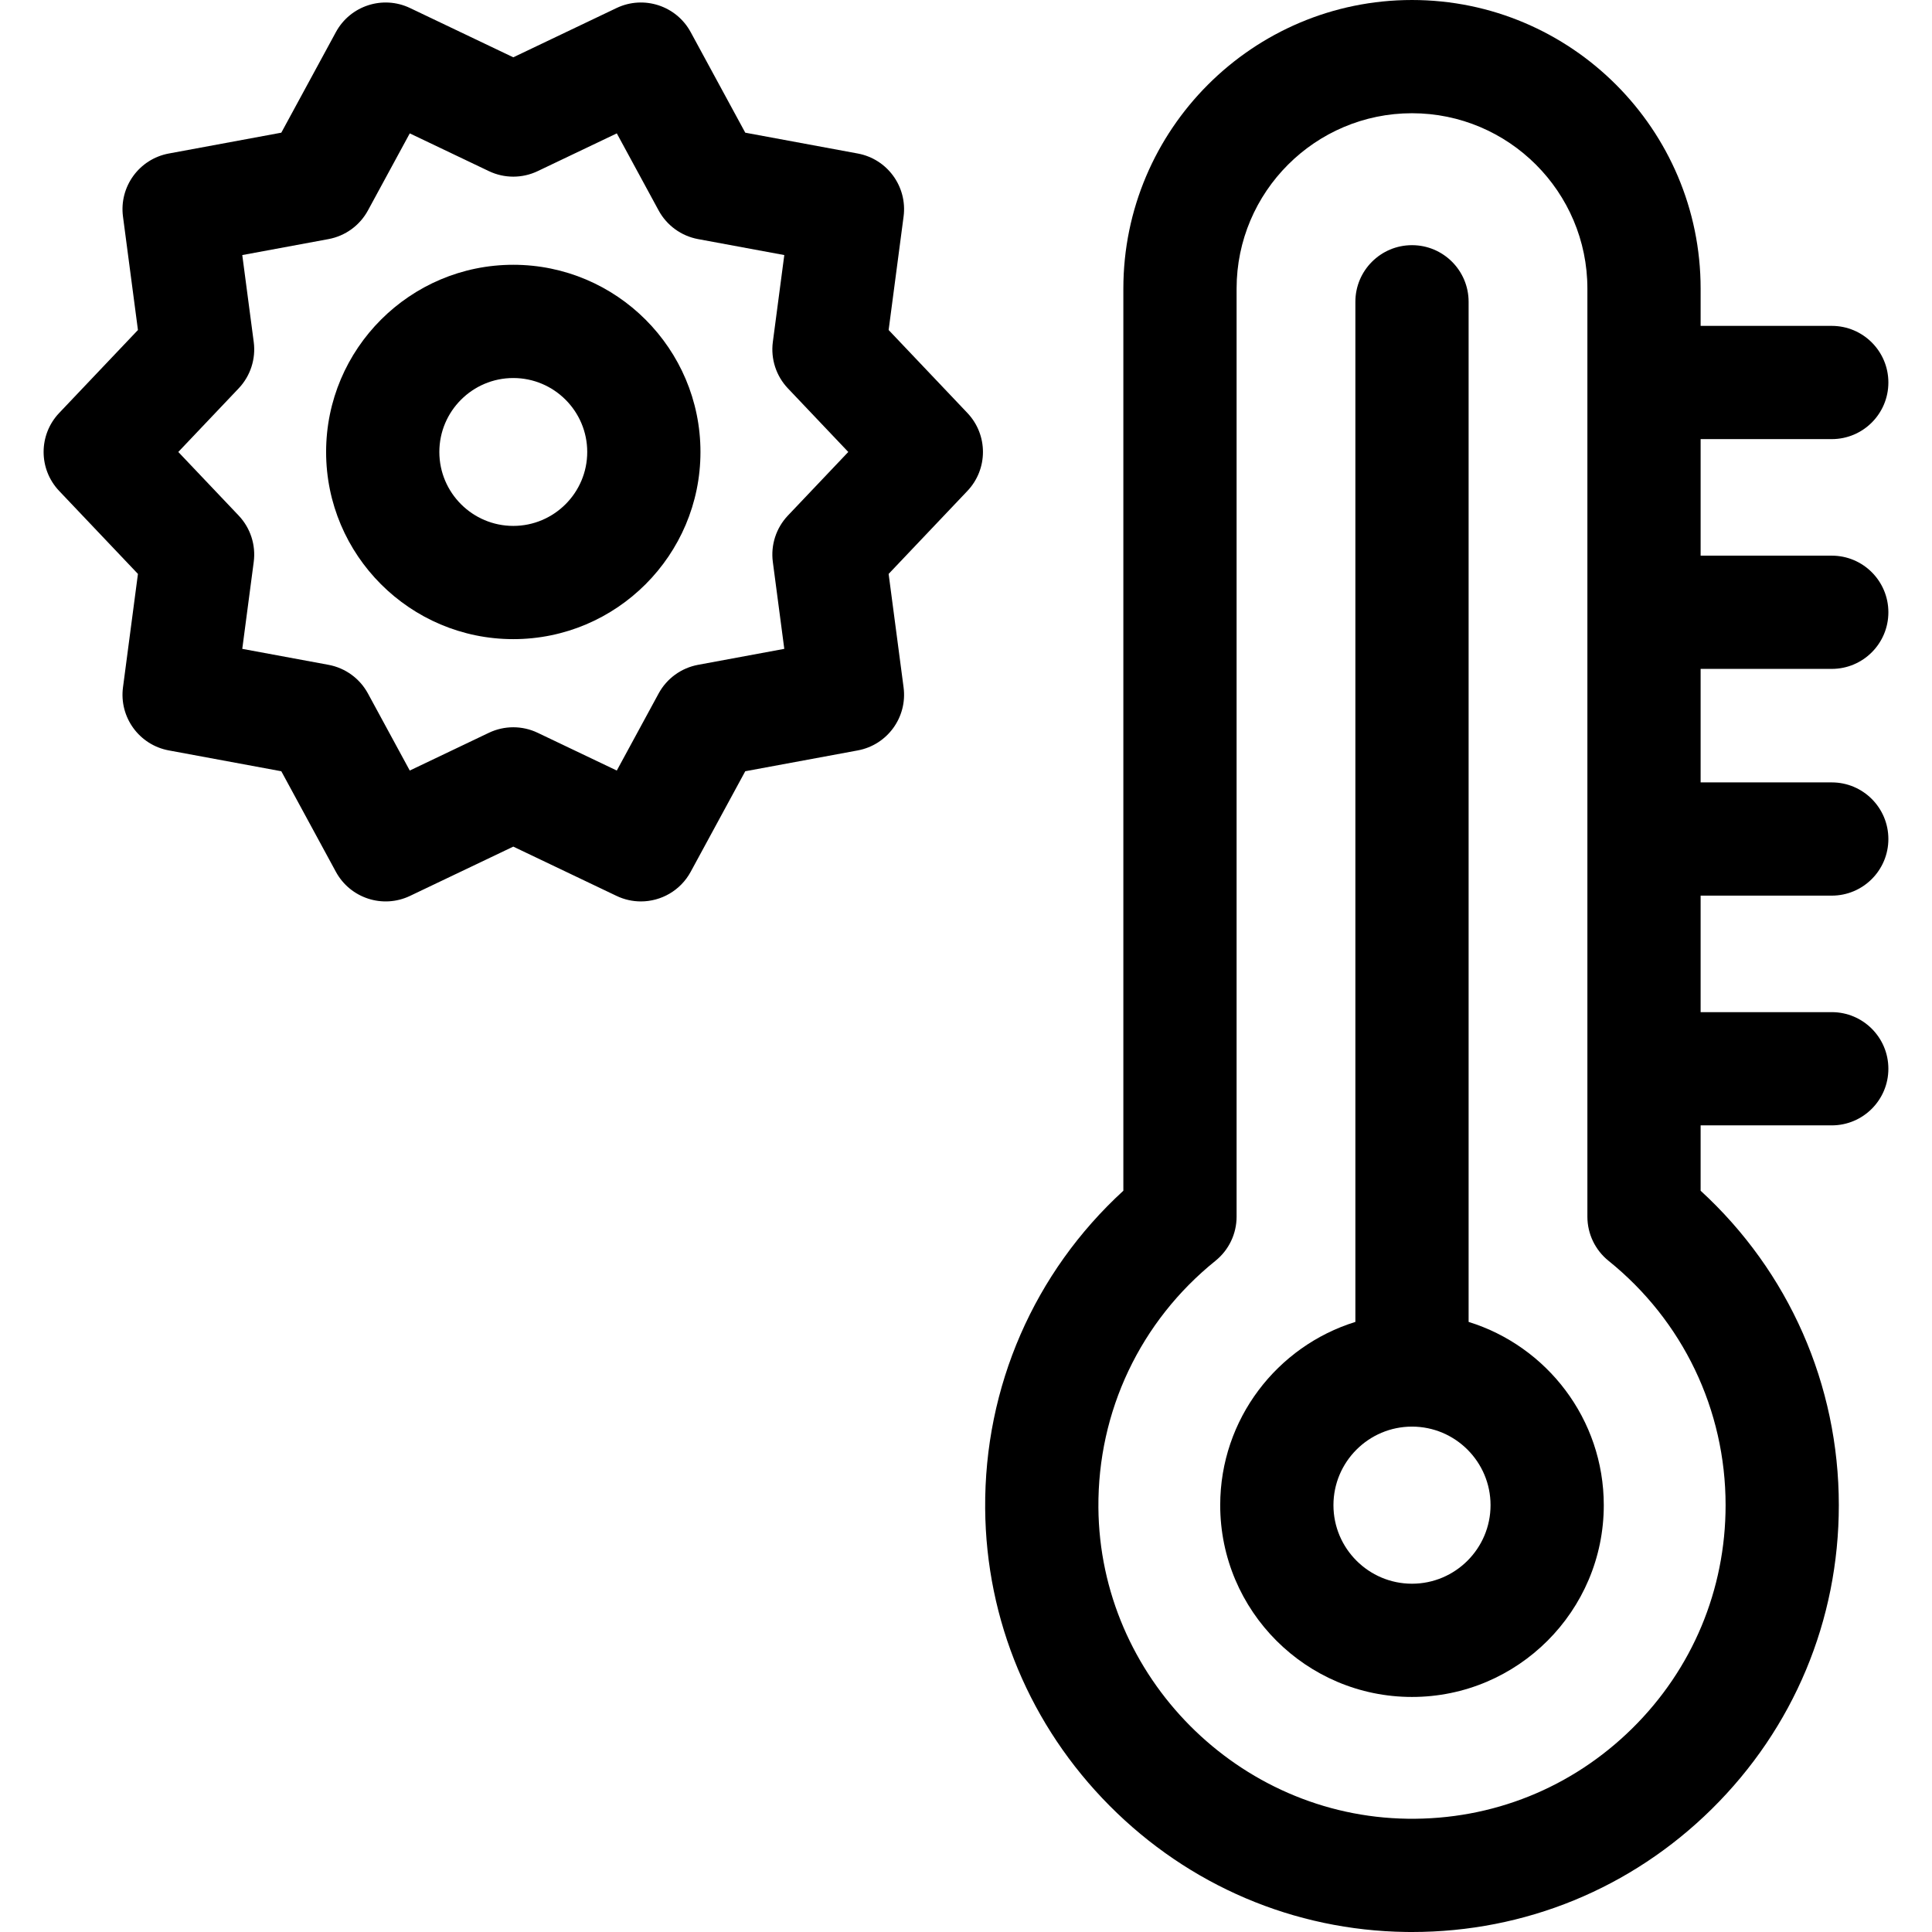 <svg id="Layer_1" enable-background="new 0 0 511.854 511.854" height="512" viewBox="0 0 511.854 511.854" width="512" xmlns="http://www.w3.org/2000/svg"><g><path d="m235.429 87.43 3.961-30.051c1.043-7.913-4.292-15.257-12.14-16.71l-29.805-5.519-14.458-26.64c-3.807-7.015-12.439-9.821-19.644-6.383l-27.355 13.054-27.356-13.054c-7.205-3.438-15.837-.632-19.644 6.383l-14.458 26.64-29.805 5.519c-7.848 1.453-13.184 8.797-12.14 16.71l3.961 30.051-20.869 21.983c-5.495 5.788-5.495 14.866 0 20.654l20.869 21.983-3.961 30.051c-1.043 7.913 4.292 15.257 12.14 16.71l29.805 5.519 14.458 26.64c3.808 7.015 12.441 9.822 19.644 6.383l27.355-13.054 27.355 13.054c2.082.993 4.282 1.465 6.451 1.465 5.338 0 10.486-2.86 13.193-7.848l14.458-26.64 29.805-5.519c7.848-1.453 13.184-8.797 12.14-16.71l-3.961-30.051 20.869-21.983c5.495-5.788 5.495-14.866 0-20.654zm-26.686 49.157c-3.117 3.283-4.584 7.799-3.993 12.288l3.037 23.03-22.842 4.229c-4.452.825-8.293 3.615-10.453 7.595l-11.08 20.416-20.965-10.004c-2.043-.975-4.251-1.462-6.46-1.462s-4.417.487-6.46 1.462l-20.965 10.004-11.08-20.416c-2.16-3.979-6.001-6.77-10.453-7.595l-22.842-4.229 3.037-23.03c.591-4.488-.876-9.004-3.993-12.288l-15.992-16.847 15.993-16.847c3.117-3.283 4.584-7.799 3.993-12.288l-3.037-23.03 22.842-4.229c4.452-.825 8.293-3.615 10.453-7.595l11.08-20.416 20.965 10.004c4.086 1.95 8.834 1.95 12.92 0l20.965-10.004 11.08 20.416c2.16 3.979 6.001 6.77 10.453 7.595l22.842 4.229-3.037 23.03c-.591 4.488.876 9.004 3.993 12.288l15.993 16.847z"/><path d="m389.087 350.221v-270.267c0-8.284-6.716-15-15-15s-15 6.716-15 15v270.267c-20.718 6.414-35.811 25.751-35.811 48.549 0 28.017 22.794 50.811 50.811 50.811s50.811-22.794 50.811-50.811c-.001-22.798-15.094-42.135-35.811-48.549zm-15 69.36c-11.475 0-20.811-9.336-20.811-20.811s9.336-20.811 20.811-20.811 20.811 9.335 20.811 20.811-9.336 20.811-20.811 20.811z"/><path d="m485.297 177.212c8.284 0 15-6.716 15-15s-6.716-15-15-15h-34.742v-30.877h34.742c8.284 0 15-6.716 15-15s-6.716-15-15-15h-34.742v-9.866c0-42.165-34.303-76.469-76.469-76.469-42.165 0-76.469 34.304-76.469 76.469v238.996c-23.607 21.633-36.865 51.927-36.611 84.213.233 29.61 11.939 57.567 32.961 78.721 21.024 21.155 48.908 33.033 78.515 33.444.542.008 1.08.011 1.621.011 29.916-.001 58.053-11.528 79.384-32.565 21.72-21.42 33.682-50.016 33.682-80.519 0-31.929-13.257-61.893-36.614-83.305v-17.316h34.742c8.284 0 15-6.716 15-15s-6.716-15-15-15h-34.742v-30.866h34.742c8.284 0 15-6.716 15-15s-6.716-15-15-15h-34.742v-30.07h34.742zm-28.127 221.558c0 22.411-8.789 43.42-24.747 59.159-15.955 15.734-37.067 24.243-59.523 23.917-44.804-.623-81.541-37.589-81.894-82.404-.201-25.536 11.105-49.379 31.02-65.417 3.536-2.847 5.592-7.143 5.592-11.683v-245.873c0-25.623 20.846-46.469 46.469-46.469s46.469 20.846 46.469 46.469v245.874c0 4.54 2.056 8.835 5.592 11.683 19.714 15.876 31.022 39.474 31.022 64.744z"/><path d="m135.988 70.15c-27.344 0-49.59 22.246-49.59 49.59s22.246 49.589 49.59 49.589 49.59-22.246 49.59-49.589-22.246-49.59-49.59-49.59zm0 69.18c-10.802 0-19.59-8.788-19.59-19.589s8.788-19.59 19.59-19.59 19.59 8.788 19.59 19.59-8.788 19.589-19.59 19.589z"/></g></svg>